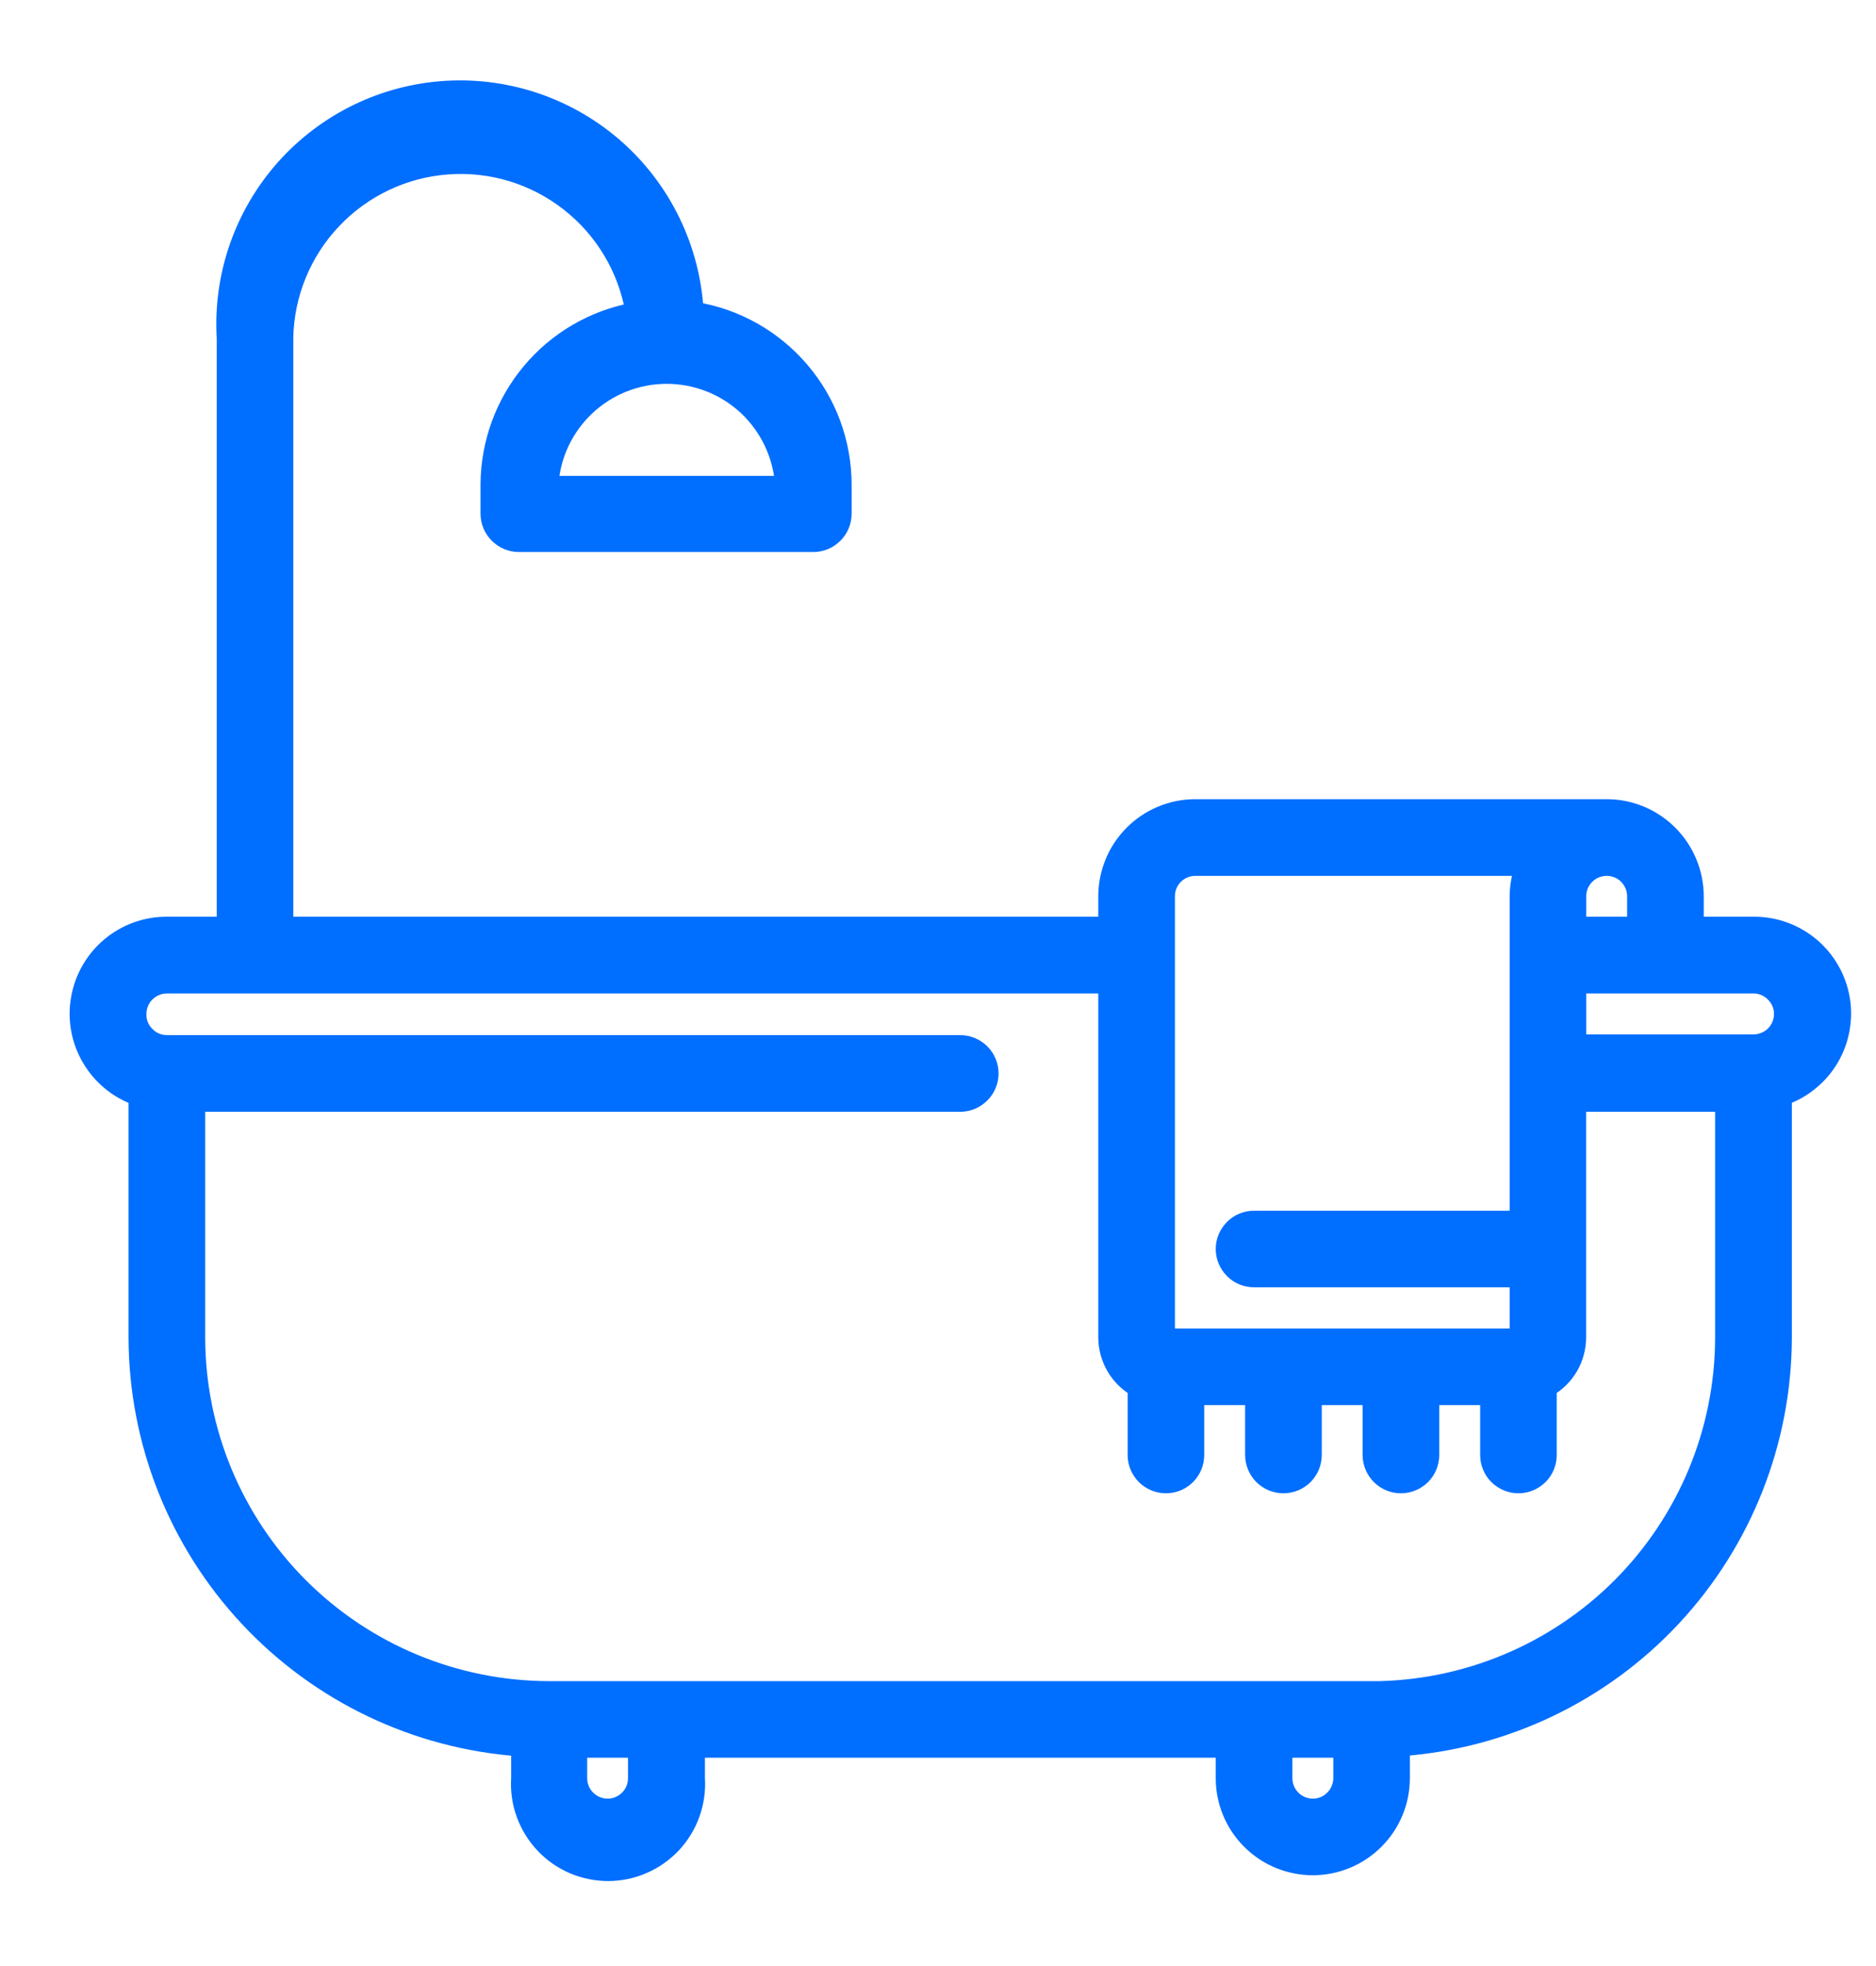 <svg width="21" height="22" viewBox="0 0 21 22" fill="none" xmlns="http://www.w3.org/2000/svg">
<path id="Path 43" d="M19.629 10.358H18.972V10.029C18.971 9.768 18.867 9.517 18.682 9.332C18.497 9.147 18.247 9.043 17.985 9.043H13.38C13.119 9.043 12.868 9.147 12.683 9.332C12.498 9.517 12.395 9.768 12.394 10.029V10.358H3.183V3.775C3.194 3.285 3.387 2.816 3.725 2.461C4.063 2.105 4.521 1.888 5.01 1.852C5.499 1.815 5.984 1.963 6.37 2.265C6.757 2.567 7.017 3.002 7.1 3.485C6.647 3.568 6.237 3.806 5.941 4.16C5.645 4.513 5.482 4.958 5.479 5.419V5.748C5.479 5.835 5.514 5.919 5.576 5.98C5.637 6.042 5.721 6.077 5.808 6.077H9.105C9.192 6.077 9.275 6.042 9.337 5.98C9.399 5.919 9.433 5.835 9.433 5.748V5.425C9.433 4.956 9.266 4.503 8.962 4.147C8.658 3.79 8.238 3.553 7.776 3.478C7.735 2.782 7.42 2.13 6.9 1.666C6.379 1.202 5.695 0.964 4.999 1.004C4.303 1.044 3.651 1.36 3.187 1.88C2.724 2.401 2.485 3.084 2.526 3.781V10.358H1.868C1.635 10.357 1.409 10.439 1.231 10.589C1.053 10.739 0.933 10.947 0.894 11.177C0.854 11.406 0.897 11.642 1.016 11.843C1.134 12.044 1.319 12.196 1.539 12.273V14.966C1.541 16.13 1.984 17.251 2.779 18.102C3.573 18.953 4.66 19.472 5.822 19.554V19.899C5.813 20.034 5.832 20.169 5.878 20.296C5.924 20.423 5.995 20.539 6.087 20.637C6.179 20.736 6.291 20.814 6.415 20.868C6.539 20.921 6.672 20.949 6.807 20.949C6.942 20.949 7.075 20.921 7.199 20.867C7.323 20.814 7.434 20.735 7.527 20.637C7.619 20.538 7.69 20.422 7.735 20.295C7.781 20.168 7.8 20.032 7.791 19.898V19.569H13.709V19.898C13.709 20.16 13.813 20.41 13.998 20.595C14.183 20.78 14.434 20.884 14.696 20.884C14.957 20.884 15.208 20.78 15.393 20.595C15.578 20.41 15.682 20.16 15.682 19.898V19.552C16.842 19.469 17.928 18.95 18.721 18.099C19.514 17.248 19.956 16.129 19.958 14.966V12.272C20.179 12.195 20.365 12.043 20.484 11.843C20.603 11.642 20.646 11.405 20.607 11.175C20.567 10.945 20.447 10.737 20.268 10.587C20.089 10.438 19.863 10.356 19.629 10.358ZM8.776 5.425H6.151C6.172 5.091 6.32 4.779 6.564 4.55C6.808 4.322 7.129 4.195 7.463 4.195C7.797 4.195 8.119 4.322 8.363 4.55C8.606 4.779 8.754 5.091 8.776 5.425ZM17.656 10.358V10.029C17.656 9.942 17.691 9.859 17.753 9.797C17.814 9.735 17.898 9.701 17.985 9.701C18.073 9.701 18.156 9.735 18.218 9.797C18.279 9.859 18.314 9.942 18.314 10.029V10.358H17.656ZM13.052 10.029C13.052 9.942 13.086 9.859 13.148 9.797C13.21 9.735 13.293 9.701 13.38 9.701H17.06C17.02 9.806 17 9.917 16.999 10.029V13.648H14.038C13.951 13.648 13.867 13.682 13.806 13.744C13.744 13.806 13.709 13.889 13.709 13.976C13.709 14.064 13.744 14.147 13.806 14.209C13.867 14.271 13.951 14.305 14.038 14.305H16.999V14.966H13.052V10.029ZM7.13 19.898C7.13 19.985 7.096 20.069 7.034 20.13C6.972 20.192 6.889 20.227 6.802 20.227C6.714 20.227 6.631 20.192 6.569 20.13C6.507 20.069 6.473 19.985 6.473 19.898V19.569H7.13V19.898ZM15.025 19.898C15.025 19.941 15.016 19.984 14.999 20.024C14.983 20.064 14.959 20.1 14.928 20.13C14.898 20.161 14.861 20.185 14.822 20.202C14.782 20.218 14.739 20.227 14.696 20.227C14.653 20.227 14.61 20.218 14.57 20.202C14.53 20.185 14.494 20.161 14.463 20.13C14.433 20.1 14.409 20.064 14.392 20.024C14.376 19.984 14.367 19.941 14.367 19.898V19.569H15.025V19.898ZM15.353 18.912H6.144C5.098 18.91 4.095 18.494 3.355 17.755C2.615 17.015 2.198 16.012 2.197 14.966V12.341H10.749C10.836 12.341 10.919 12.306 10.981 12.244C11.043 12.183 11.078 12.099 11.078 12.012C11.078 11.925 11.043 11.841 10.981 11.779C10.919 11.718 10.836 11.683 10.749 11.683H1.868C1.824 11.683 1.78 11.674 1.74 11.657C1.7 11.64 1.663 11.614 1.633 11.582C1.602 11.552 1.578 11.515 1.561 11.474C1.545 11.433 1.538 11.39 1.539 11.346C1.539 11.259 1.574 11.175 1.635 11.114C1.697 11.052 1.781 11.017 1.868 11.017H12.394V14.966C12.395 15.081 12.425 15.194 12.483 15.293C12.54 15.392 12.623 15.475 12.723 15.532V16.281C12.723 16.324 12.731 16.367 12.748 16.407C12.764 16.447 12.789 16.483 12.819 16.514C12.85 16.544 12.886 16.568 12.926 16.585C12.966 16.601 13.008 16.61 13.052 16.61C13.095 16.61 13.138 16.601 13.178 16.585C13.217 16.568 13.254 16.544 13.284 16.514C13.315 16.483 13.339 16.447 13.355 16.407C13.372 16.367 13.38 16.324 13.38 16.281V15.623H14.038V16.281C14.038 16.324 14.047 16.367 14.063 16.407C14.08 16.447 14.104 16.483 14.134 16.514C14.165 16.544 14.201 16.568 14.241 16.585C14.281 16.601 14.324 16.61 14.367 16.61C14.41 16.61 14.453 16.601 14.493 16.585C14.533 16.568 14.569 16.544 14.6 16.514C14.63 16.483 14.654 16.447 14.671 16.407C14.687 16.367 14.696 16.324 14.696 16.281V15.623H15.353V16.281C15.353 16.368 15.388 16.452 15.45 16.514C15.511 16.575 15.595 16.61 15.682 16.61C15.769 16.61 15.853 16.575 15.915 16.514C15.976 16.452 16.011 16.368 16.011 16.281V15.623H16.669V16.281C16.669 16.324 16.677 16.367 16.694 16.407C16.71 16.447 16.734 16.483 16.765 16.514C16.796 16.544 16.832 16.568 16.872 16.585C16.912 16.601 16.954 16.61 16.997 16.61C17.041 16.61 17.083 16.601 17.123 16.585C17.163 16.568 17.199 16.544 17.23 16.514C17.261 16.483 17.285 16.447 17.301 16.407C17.318 16.367 17.326 16.324 17.326 16.281V15.532C17.426 15.475 17.509 15.392 17.567 15.293C17.624 15.194 17.655 15.081 17.655 14.966V12.341H19.299V14.966C19.298 16.012 18.882 17.015 18.142 17.756C17.402 18.495 16.398 18.912 15.352 18.913L15.353 18.912ZM19.636 11.675H17.656V11.017H19.629C19.673 11.017 19.717 11.026 19.757 11.043C19.798 11.061 19.834 11.086 19.864 11.118C19.894 11.148 19.918 11.183 19.934 11.223C19.95 11.262 19.959 11.304 19.958 11.346C19.958 11.433 19.924 11.517 19.862 11.579C19.8 11.64 19.716 11.675 19.629 11.675H19.636Z" fill="#006EFF" stroke="#006EFF" stroke-width="0.2"/>
</svg>
